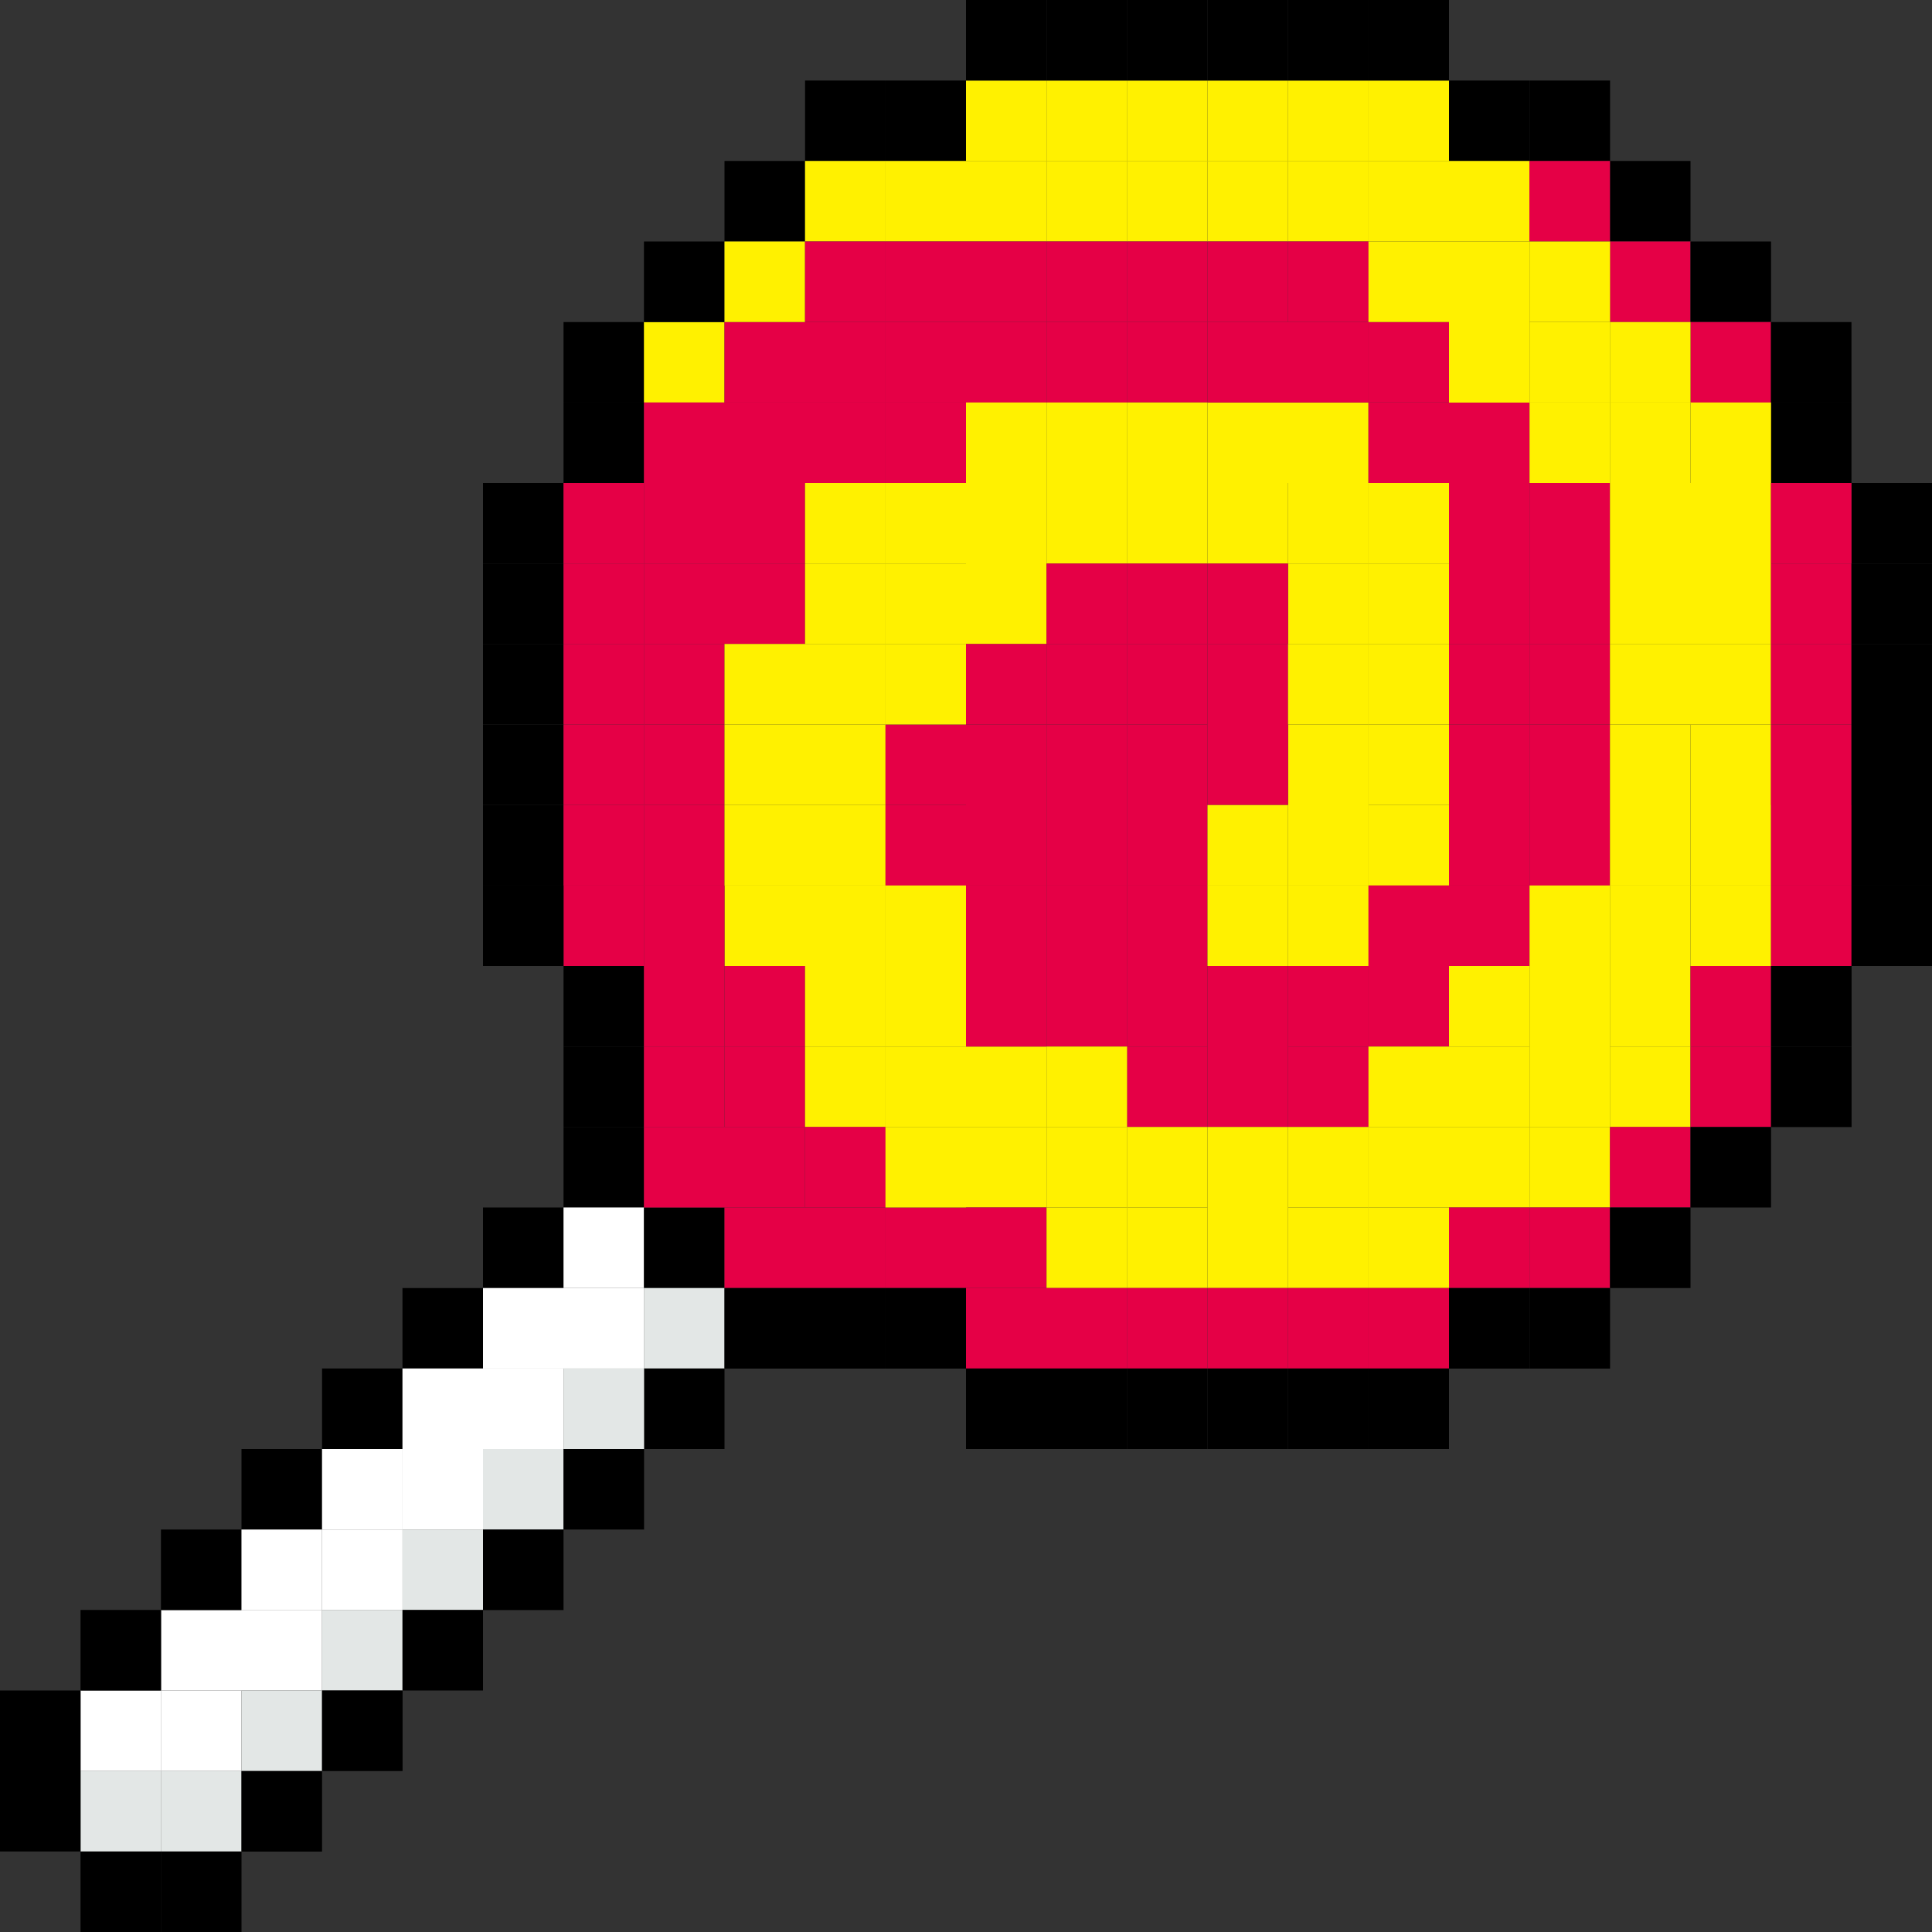 <?xml version="1.0" standalone="no"?><!DOCTYPE svg PUBLIC "-//W3C//DTD SVG 1.1//EN" "http://www.w3.org/Graphics/SVG/1.1/DTD/svg11.dtd"><svg t="1697685016902" class="icon" viewBox="0 0 1024 1024" version="1.1" xmlns="http://www.w3.org/2000/svg" p-id="11351" data-darkreader-inline-fill="" xmlns:xlink="http://www.w3.org/1999/xlink" width="200" height="200"><rect x="0" y="0" width="1024" height="1024" fill="#333333" stroke="none"/><path d="M298.688 170.688h42.688v42.688h-42.688z" p-id="11352"></path><path d="M341.312 170.688H384v42.688h-42.688z" fill="#FFF100" p-id="11353" data-darkreader-inline-fill="" style="--darkreader-inline-fill: #fff21a;"></path><path d="M384 170.688h42.688v42.688H384zM426.688 170.688h42.688v42.688h-42.688z" fill="#E50046" p-id="11354" data-darkreader-inline-fill="" style="--darkreader-inline-fill: #ff2c6c;"></path><path d="M469.312 170.688H512v42.688h-42.688z" fill="#E50046" p-id="11355" data-darkreader-inline-fill="" style="--darkreader-inline-fill: #ff2c6c;"></path><path d="M298.688 213.312h42.688V256h-42.688z" p-id="11356"></path><path d="M341.312 213.312H384V256h-42.688zM384 213.312h42.688V256H384zM426.688 213.312h42.688V256h-42.688z" fill="#E50046" p-id="11357" data-darkreader-inline-fill="" style="--darkreader-inline-fill: #ff2c6c;"></path><path d="M469.312 213.312H512V256h-42.688z" fill="#E50046" p-id="11358" data-darkreader-inline-fill="" style="--darkreader-inline-fill: #ff2c6c;"></path><path d="M256 256h42.688v42.688H256z" p-id="11359"></path><path d="M298.688 256h42.688v42.688h-42.688z" fill="#E50046" p-id="11360" data-darkreader-inline-fill="" style="--darkreader-inline-fill: #ff2c6c;"></path><path d="M341.312 256H384v42.688h-42.688zM384 256h42.688v42.688H384z" fill="#E50046" p-id="11361" data-darkreader-inline-fill="" style="--darkreader-inline-fill: #ff2c6c;"></path><path d="M426.688 256h42.688v42.688h-42.688z" fill="#FFF100" p-id="11362" data-darkreader-inline-fill="" style="--darkreader-inline-fill: #fff21a;"></path><path d="M469.312 256H512v42.688h-42.688z" fill="#FFF100" p-id="11363" data-darkreader-inline-fill="" style="--darkreader-inline-fill: #fff21a;"></path><path d="M256 298.688h42.688v42.688H256z" p-id="11364"></path><path d="M298.688 298.688h42.688v42.688h-42.688z" fill="#E50046" p-id="11365" data-darkreader-inline-fill="" style="--darkreader-inline-fill: #ff2c6c;"></path><path d="M341.312 298.688H384v42.688h-42.688zM384 298.688h42.688v42.688H384z" fill="#E50046" p-id="11366" data-darkreader-inline-fill="" style="--darkreader-inline-fill: #ff2c6c;"></path><path d="M426.688 298.688h42.688v42.688h-42.688z" fill="#FFF100" p-id="11367" data-darkreader-inline-fill="" style="--darkreader-inline-fill: #fff21a;"></path><path d="M469.312 298.688H512v42.688h-42.688z" fill="#FFF100" p-id="11368" data-darkreader-inline-fill="" style="--darkreader-inline-fill: #fff21a;"></path><path d="M512 170.688h42.688v42.688H512z" fill="#E50046" p-id="11369" data-darkreader-inline-fill="" style="--darkreader-inline-fill: #ff2c6c;"></path><path d="M512 213.312h42.688V256H512zM512 256h42.688v42.688H512zM512 298.688h42.688v42.688H512z" fill="#FFF100" p-id="11370" data-darkreader-inline-fill="" style="--darkreader-inline-fill: #fff21a;"></path><path d="M554.688 170.688h42.688v42.688h-42.688z" fill="#E50046" p-id="11371" data-darkreader-inline-fill="" style="--darkreader-inline-fill: #ff2c6c;"></path><path d="M554.688 213.312h42.688V256h-42.688zM554.688 256h42.688v42.688h-42.688z" fill="#FFF100" p-id="11372" data-darkreader-inline-fill="" style="--darkreader-inline-fill: #fff21a;"></path><path d="M554.688 298.688h42.688v42.688h-42.688zM597.312 170.688H640v42.624h-42.688z" fill="#E50046" p-id="11373" data-darkreader-inline-fill="" style="--darkreader-inline-fill: #ff2c6c;"></path><path d="M597.312 213.312H640V256h-42.688zM597.312 256H640v42.688h-42.688z" fill="#FFF100" p-id="11374" data-darkreader-inline-fill="" style="--darkreader-inline-fill: #fff21a;"></path><path d="M597.312 298.688H640v42.688h-42.688z" fill="#E50046" p-id="11375" data-darkreader-inline-fill="" style="--darkreader-inline-fill: #ff2c6c;"></path><path d="M640 213.312h42.688V256H640zM640 256h42.688v42.688H640zM682.688 213.312h42.624V256h-42.624z" fill="#FFF100" p-id="11376" data-darkreader-inline-fill="" style="--darkreader-inline-fill: #fff21a;"></path><path d="M640 170.688h42.688v42.624H640zM682.688 170.688h42.688v42.624h-42.688z" fill="#E50046" p-id="11377" data-darkreader-inline-fill="" style="--darkreader-inline-fill: #ff2c6c;"></path><path d="M725.312 170.688H768v42.624h-42.688z" fill="#E50046" p-id="11378" data-darkreader-inline-fill="" style="--darkreader-inline-fill: #ff2c6c;"></path><path d="M426.688 42.688h42.688v42.688h-42.688z" p-id="11379"></path><path d="M469.312 42.688H512v42.688h-42.688zM384 85.312h42.688V128H384z" p-id="11380"></path><path d="M426.688 85.312h42.688V128h-42.688z" fill="#FFF100" p-id="11381" data-darkreader-inline-fill="" style="--darkreader-inline-fill: #fff21a;"></path><path d="M469.312 85.312H512V128h-42.688zM512 42.688h42.688v42.688H512z" fill="#FFF100" p-id="11382" data-darkreader-inline-fill="" style="--darkreader-inline-fill: #fff21a;"></path><path d="M512 85.312h42.688V128H512zM554.688 42.688h42.688v42.688h-42.688z" fill="#FFF100" p-id="11383" data-darkreader-inline-fill="" style="--darkreader-inline-fill: #fff21a;"></path><path d="M554.688 85.312h42.688V128h-42.688z" fill="#FFF100" p-id="11384" data-darkreader-inline-fill="" style="--darkreader-inline-fill: #fff21a;"></path><path d="M597.312 42.688H640v42.688h-42.688z" fill="#FFF100" p-id="11385" data-darkreader-inline-fill="" style="--darkreader-inline-fill: #fff21a;"></path><path d="M597.312 85.312H640V128h-42.688zM640 42.688h42.688v42.688H640z" fill="#FFF100" p-id="11386" data-darkreader-inline-fill="" style="--darkreader-inline-fill: #fff21a;"></path><path d="M640 85.312h42.688V128H640zM682.688 42.688h42.688v42.688h-42.688z" fill="#FFF100" p-id="11387" data-darkreader-inline-fill="" style="--darkreader-inline-fill: #fff21a;"></path><path d="M682.688 85.312h42.688V128h-42.688z" fill="#FFF100" p-id="11388" data-darkreader-inline-fill="" style="--darkreader-inline-fill: #fff21a;"></path><path d="M725.312 42.688H768v42.688h-42.688z" fill="#FFF100" p-id="11389" data-darkreader-inline-fill="" style="--darkreader-inline-fill: #fff21a;"></path><path d="M725.312 85.312H768V128h-42.688z" fill="#FFF100" p-id="11390" data-darkreader-inline-fill="" style="--darkreader-inline-fill: #fff21a;"></path><path d="M768 42.688h42.688v42.688H768z" p-id="11391"></path><path d="M768 85.312h42.688V128H768zM682.688 298.688h42.688v42.688h-42.688zM725.312 256H768v42.688h-42.688z" fill="#FFF100" p-id="11392" data-darkreader-inline-fill="" style="--darkreader-inline-fill: #999100;"></path><path d="M725.312 298.688H768v42.688h-42.688z" fill="#FFF100" p-id="11393" data-darkreader-inline-fill="" style="--darkreader-inline-fill: #fff21a;"></path><path d="M768 213.312h42.688V256H768zM768 256h42.688v42.688H768zM768 298.688h42.688v42.688H768z" fill="#E50046" p-id="11394" data-darkreader-inline-fill="" style="--darkreader-inline-fill: #ff2c6c;"></path><path d="M810.688 170.688h42.688v42.688h-42.688z" fill="#FFF100" p-id="11395" data-darkreader-inline-fill="" style="--darkreader-inline-fill: #fff21a;"></path><path d="M810.688 213.312h42.688V256h-42.688z" fill="#FFF100" p-id="11396" data-darkreader-inline-fill="" style="--darkreader-inline-fill: #fff21a;"></path><path d="M810.688 256h42.688v42.688h-42.688zM810.688 298.688h42.688v42.688h-42.688z" fill="#E50046" p-id="11397" data-darkreader-inline-fill="" style="--darkreader-inline-fill: #ff2c6c;"></path><path d="M853.312 213.312H896V256h-42.688zM853.312 256H896v42.688h-42.688zM853.312 298.688H896v42.688h-42.688zM896 256h42.688v42.688H896zM896 298.688h42.688v42.688H896z" fill="#FFF100" p-id="11398" data-darkreader-inline-fill="" style="--darkreader-inline-fill: #fff21a;"></path><path d="M938.624 298.688h42.688v42.688h-42.688z" fill="#E50046" p-id="11399" data-darkreader-inline-fill="" style="--darkreader-inline-fill: #ff2c6c;"></path><path d="M682.688 384h42.688v42.688h-42.688zM682.688 426.688h42.688v42.688h-42.688z" fill="#FFF100" p-id="11400" data-darkreader-inline-fill="" style="--darkreader-inline-fill: #fff21a;"></path><path d="M682.688 469.312h42.688V512h-42.688zM725.312 384H768v42.688h-42.688z" fill="#FFF100" p-id="11401" data-darkreader-inline-fill="" style="--darkreader-inline-fill: #fff21a;"></path><path d="M725.312 426.688H768v42.688h-42.688z" fill="#FFF100" p-id="11402" data-darkreader-inline-fill="" style="--darkreader-inline-fill: #fff21a;"></path><path d="M725.312 469.312H768V512h-42.688zM682.688 512h42.688v42.688h-42.688z" fill="#E50046" p-id="11403" data-darkreader-inline-fill="" style="--darkreader-inline-fill: #ff2c6c;"></path><path d="M725.312 512H768v42.688h-42.688zM768 384h42.688v42.688H768zM768 426.688h42.688v42.688H768z" fill="#E50046" p-id="11404" data-darkreader-inline-fill="" style="--darkreader-inline-fill: #ff2c6c;"></path><path d="M768 469.312h42.688V512H768z" fill="#E50046" p-id="11405" data-darkreader-inline-fill="" style="--darkreader-inline-fill: #ff2c6c;"></path><path d="M768 512h42.688v42.688H768z" fill="#FFF100" p-id="11406" data-darkreader-inline-fill="" style="--darkreader-inline-fill: #fff21a;"></path><path d="M682.688 554.688h42.688v42.688h-42.688z" fill="#E50046" p-id="11407" data-darkreader-inline-fill="" style="--darkreader-inline-fill: #ff2c6c;"></path><path d="M682.688 597.312h42.688V640h-42.688z" fill="#FFF100" p-id="11408" data-darkreader-inline-fill="" style="--darkreader-inline-fill: #fff21a;"></path><path d="M725.312 554.688H768v42.688h-42.688z" fill="#FFF100" p-id="11409" data-darkreader-inline-fill="" style="--darkreader-inline-fill: #fff21a;"></path><path d="M725.312 597.312H768V640h-42.688zM682.688 640h42.688v42.688h-42.688z" fill="#FFF100" p-id="11410" data-darkreader-inline-fill="" style="--darkreader-inline-fill: #fff21a;"></path><path d="M725.312 640H768v42.688h-42.688zM768 554.688h42.688v42.688H768z" fill="#FFF100" p-id="11411" data-darkreader-inline-fill="" style="--darkreader-inline-fill: #fff21a;"></path><path d="M768 597.312h42.688V640H768z" fill="#FFF100" p-id="11412" data-darkreader-inline-fill="" style="--darkreader-inline-fill: #fff21a;"></path><path d="M768 640h42.688v42.688H768zM682.688 682.688h42.688v42.688h-42.688z" fill="#E50046" p-id="11413" data-darkreader-inline-fill="" style="--darkreader-inline-fill: #ff2c6c;"></path><path d="M725.312 682.688H768v42.688h-42.688z" fill="#E50046" p-id="11414" data-darkreader-inline-fill="" style="--darkreader-inline-fill: #ff2c6c;"></path><path d="M768 682.688h42.688v42.688H768zM682.688 725.312h42.688V768h-42.688z" p-id="11415"></path><path d="M725.312 725.312H768V768h-42.688z" p-id="11416"></path><path d="M810.688 384h42.688v42.688h-42.688zM810.688 426.688h42.688v42.688h-42.688z" fill="#E50046" p-id="11417" data-darkreader-inline-fill="" style="--darkreader-inline-fill: #ff2c6c;"></path><path d="M810.688 469.312h42.688V512h-42.688zM810.688 512h42.688v42.688h-42.688zM810.688 554.688h42.688v42.688h-42.688z" fill="#FFF100" p-id="11418" data-darkreader-inline-fill="" style="--darkreader-inline-fill: #fff21a;"></path><path d="M810.688 597.312h42.688V640h-42.688z" fill="#FFF100" p-id="11419" data-darkreader-inline-fill="" style="--darkreader-inline-fill: #fff21a;"></path><path d="M810.688 640h42.688v42.688h-42.688z" fill="#E50046" p-id="11420" data-darkreader-inline-fill="" style="--darkreader-inline-fill: #ff2c6c;"></path><path d="M810.688 682.688h42.688v42.688h-42.688z" p-id="11421"></path><path d="M853.312 384H896v42.688h-42.688zM853.312 426.688H896v42.688h-42.688z" fill="#FFF100" p-id="11422" data-darkreader-inline-fill="" style="--darkreader-inline-fill: #fff21a;"></path><path d="M853.312 469.312H896V512h-42.688zM896 384h42.688v42.688H896zM896 426.688h42.688v42.688H896z" fill="#FFF100" p-id="11423" data-darkreader-inline-fill="" style="--darkreader-inline-fill: #fff21a;"></path><path d="M896 469.312h42.688V512H896zM853.312 512H896v42.688h-42.688z" fill="#FFF100" p-id="11424" data-darkreader-inline-fill="" style="--darkreader-inline-fill: #fff21a;"></path><path d="M896 512h42.688v42.688H896zM938.624 384h42.688v42.688h-42.688zM938.688 426.688h42.688v42.688h-42.688z" fill="#E50046" p-id="11425" data-darkreader-inline-fill="" style="--darkreader-inline-fill: #ff2c6c;"></path><path d="M938.688 469.312h42.688V512h-42.688z" fill="#E50046" p-id="11426" data-darkreader-inline-fill="" style="--darkreader-inline-fill: #ff2c6c;"></path><path d="M938.688 512h42.688v42.688h-42.688z" p-id="11427"></path><path d="M853.312 554.688H896v42.688h-42.688z" fill="#FFF100" p-id="11428" data-darkreader-inline-fill="" style="--darkreader-inline-fill: #fff21a;"></path><path d="M853.312 597.312H896V640h-42.688zM896 554.688h42.688v42.688H896z" fill="#E50046" p-id="11429" data-darkreader-inline-fill="" style="--darkreader-inline-fill: #ff2c6c;"></path><path d="M896 597.312h42.688V640H896zM853.312 640H896v42.688h-42.688zM938.688 554.688h42.688v42.688h-42.688zM256 384h42.688v42.688H256z" p-id="11430"></path><path d="M298.688 384h42.688v42.688h-42.688z" fill="#E50046" p-id="11431" data-darkreader-inline-fill="" style="--darkreader-inline-fill: #ff2c6c;"></path><path d="M341.312 384H384v42.688h-42.688z" fill="#E50046" p-id="11432" data-darkreader-inline-fill="" style="--darkreader-inline-fill: #ff2c6c;"></path><path d="M384 384h42.688v42.688H384zM426.688 384h42.688v42.688h-42.688z" fill="#FFF100" p-id="11433" data-darkreader-inline-fill="" style="--darkreader-inline-fill: #fff21a;"></path><path d="M469.312 384H512v42.688h-42.688z" fill="#E50046" p-id="11434" data-darkreader-inline-fill="" style="--darkreader-inline-fill: #ff2c6c;"></path><path d="M256 426.688h42.688v42.688H256z" p-id="11435"></path><path d="M298.688 426.688h42.688v42.688h-42.688z" fill="#E50046" p-id="11436" data-darkreader-inline-fill="" style="--darkreader-inline-fill: #ff2c6c;"></path><path d="M341.312 426.688H384v42.688h-42.688z" fill="#E50046" p-id="11437" data-darkreader-inline-fill="" style="--darkreader-inline-fill: #ff2c6c;"></path><path d="M384 426.688h42.688v42.688H384zM426.688 426.688h42.688v42.688h-42.688z" fill="#FFF100" p-id="11438" data-darkreader-inline-fill="" style="--darkreader-inline-fill: #fff21a;"></path><path d="M469.312 426.688H512v42.688h-42.688zM298.688 469.312h42.688V512h-42.688z" fill="#E50046" p-id="11439" data-darkreader-inline-fill="" style="--darkreader-inline-fill: #b70038;"></path><path d="M384 469.312h42.688V512H384zM426.688 469.312h42.688V512h-42.688z" fill="#FFF100" p-id="11440" data-darkreader-inline-fill="" style="--darkreader-inline-fill: #fff21a;"></path><path d="M512 384h42.688v42.688H512zM512 426.688h42.688v42.688H512z" fill="#E50046" p-id="11441" data-darkreader-inline-fill="" style="--darkreader-inline-fill: #ff2c6c;"></path><path d="M512 469.312h42.688V512H512z" fill="#E50046" p-id="11442" data-darkreader-inline-fill="" style="--darkreader-inline-fill: #ff2c6c;"></path><path d="M298.688 512h42.688v42.688h-42.688z" p-id="11443"></path><path d="M384 512h42.688v42.688H384z" fill="#E50046" p-id="11444" data-darkreader-inline-fill="" style="--darkreader-inline-fill: #ff2c6c;"></path><path d="M426.688 512h42.688v42.688h-42.688z" fill="#FFF100" p-id="11445" data-darkreader-inline-fill="" style="--darkreader-inline-fill: #fff21a;"></path><path d="M554.688 384h42.688v42.688h-42.688zM554.688 426.688h42.688v42.688h-42.688z" fill="#E50046" p-id="11446" data-darkreader-inline-fill="" style="--darkreader-inline-fill: #ff2c6c;"></path><path d="M597.312 384H640v42.688h-42.688zM597.312 426.688H640v42.688h-42.688z" fill="#E50046" p-id="11447" data-darkreader-inline-fill="" style="--darkreader-inline-fill: #ff2c6c;"></path><path d="M597.312 469.312H640V512h-42.688zM554.688 512h42.688v42.688h-42.688z" fill="#E50046" p-id="11448" data-darkreader-inline-fill="" style="--darkreader-inline-fill: #ff2c6c;"></path><path d="M597.312 512H640v42.688h-42.688z" fill="#E50046" p-id="11449" data-darkreader-inline-fill="" style="--darkreader-inline-fill: #ff2c6c;"></path><path d="M298.688 554.688h42.688v42.688h-42.688z" p-id="11450"></path><path d="M384 554.688h42.688v42.688H384z" fill="#E50046" p-id="11451" data-darkreader-inline-fill="" style="--darkreader-inline-fill: #ff2c6c;"></path><path d="M426.688 554.688h42.688v42.688h-42.688z" fill="#FFF100" p-id="11452" data-darkreader-inline-fill="" style="--darkreader-inline-fill: #fff21a;"></path><path d="M298.688 597.312h42.688V640h-42.688z" p-id="11453"></path><path d="M426.688 597.312h42.688V640h-42.688z" fill="#E50046" p-id="11454" data-darkreader-inline-fill="" style="--darkreader-inline-fill: #ff2c6c;"></path><path d="M512 554.688h42.688v42.688H512z" fill="#FFF100" p-id="11455" data-darkreader-inline-fill="" style="--darkreader-inline-fill: #fff21a;"></path><path d="M512 597.312h42.688V640H512z" fill="#FFF100" p-id="11456" data-darkreader-inline-fill="" style="--darkreader-inline-fill: #fff21a;"></path><path d="M256 640h42.688v42.688H256z" p-id="11457"></path><path d="M298.688 640h42.688v42.688h-42.688z" fill="#FFFFFF" p-id="11458" data-darkreader-inline-fill="" style="--darkreader-inline-fill: #e8e6e3;"></path><path d="M341.312 640H384v42.688h-42.688z" p-id="11459"></path><path d="M384 640h42.688v42.688H384zM426.688 640h42.688v42.688h-42.688z" fill="#E50046" p-id="11460" data-darkreader-inline-fill="" style="--darkreader-inline-fill: #ff2c6c;"></path><path d="M469.312 640H512v42.688h-42.688zM512 640h42.688v42.688H512zM597.312 554.688H640v42.688h-42.688z" fill="#E50046" p-id="11461" data-darkreader-inline-fill="" style="--darkreader-inline-fill: #ff2c6c;"></path><path d="M597.312 597.312H640V640h-42.688zM554.688 640h42.688v42.688h-42.688z" fill="#FFF100" p-id="11462" data-darkreader-inline-fill="" style="--darkreader-inline-fill: #fff21a;"></path><path d="M597.312 640H640v42.688h-42.688z" fill="#FFF100" p-id="11463" data-darkreader-inline-fill="" style="--darkreader-inline-fill: #fff21a;"></path><path d="M213.312 682.688H256v42.688h-42.688z" p-id="11464"></path><path d="M256 682.688h42.688v42.688H256zM298.688 682.688h42.688v42.688h-42.688z" fill="#FFFFFF" p-id="11465" data-darkreader-inline-fill="" style="--darkreader-inline-fill: #e8e6e3;"></path><path d="M341.312 682.688H384v42.688h-42.688z" fill="#E3E7E6" p-id="11466" data-darkreader-inline-fill="" style="--darkreader-inline-fill: #d8d4cf;"></path><path d="M384 682.688h42.688v42.688H384zM426.688 682.688h42.688v42.688h-42.688z" p-id="11467"></path><path d="M469.312 682.688H512v42.688h-42.688z" p-id="11468"></path><path d="M512 682.688h42.688v42.688H512zM554.688 682.688h42.688v42.688h-42.688z" fill="#E50046" p-id="11469" data-darkreader-inline-fill="" style="--darkreader-inline-fill: #ff2c6c;"></path><path d="M597.312 682.688H640v42.688h-42.688z" fill="#E50046" p-id="11470" data-darkreader-inline-fill="" style="--darkreader-inline-fill: #ff2c6c;"></path><path d="M170.688 725.312h42.688V768h-42.688zM341.312 725.312H384V768h-42.688zM128 768h42.688v42.688H128zM512 725.312h42.688V768H512zM554.688 725.312h42.688V768h-42.688z" p-id="11471"></path><path d="M213.312 768H256v42.688h-42.688z" fill="#FFFFFF" p-id="11472" data-darkreader-inline-fill="" style="--darkreader-inline-fill: #e8e6e3;"></path><path d="M256 768h42.688v42.688H256z" fill="#E3E7E6" p-id="11473" data-darkreader-inline-fill="" style="--darkreader-inline-fill: #d8d4cf;"></path><path d="M298.688 768h42.688v42.688h-42.688z" p-id="11474"></path><path d="M170.688 810.688h42.688v42.688h-42.688z" fill="#FFFFFF" p-id="11475" data-darkreader-inline-fill="" style="--darkreader-inline-fill: #e8e6e3;"></path><path d="M213.312 810.688H256v42.688h-42.688z" fill="#E3E7E6" p-id="11476" data-darkreader-inline-fill="" style="--darkreader-inline-fill: #d8d4cf;"></path><path d="M256 810.688h42.688v42.688H256z" p-id="11477"></path><path d="M85.312 853.312H128V896h-42.688zM128 853.312h42.688V896H128z" fill="#FFFFFF" p-id="11478" data-darkreader-inline-fill="" style="--darkreader-inline-fill: #e8e6e3;"></path><path d="M170.688 853.312h42.688V896h-42.688z" fill="#E3E7E6" p-id="11479" data-darkreader-inline-fill="" style="--darkreader-inline-fill: #d8d4cf;"></path><path d="M213.312 853.312H256V896h-42.688z" p-id="11480"></path><path d="M42.688 896h42.688v42.688H42.688z" fill="#FFFFFF" p-id="11481" data-darkreader-inline-fill="" style="--darkreader-inline-fill: #e8e6e3;"></path><path d="M85.312 896H128v42.688h-42.688z" fill="#FFFFFF" p-id="11482" data-darkreader-inline-fill="" style="--darkreader-inline-fill: #e8e6e3;"></path><path d="M128 896h42.688v42.688H128z" fill="#E3E7E6" p-id="11483" data-darkreader-inline-fill="" style="--darkreader-inline-fill: #d8d4cf;"></path><path d="M170.688 896h42.688v42.688h-42.688z" p-id="11484"></path><path d="M42.688 938.688h42.688v42.688H42.688z" fill="#E3E7E6" p-id="11485" data-darkreader-inline-fill="" style="--darkreader-inline-fill: #d8d4cf;"></path><path d="M85.312 938.688H128v42.688h-42.688z" fill="#E3E7E6" p-id="11486" data-darkreader-inline-fill="" style="--darkreader-inline-fill: #d8d4cf;"></path><path d="M128 938.688h42.688v42.688H128zM597.312 725.312H640V768h-42.688zM42.688 853.312h42.688V896H42.688zM341.312 128H384v42.688h-42.688z" p-id="11487"></path><path d="M384 128h42.688v42.688H384z" fill="#FFF100" p-id="11488" data-darkreader-inline-fill="" style="--darkreader-inline-fill: #fff21a;"></path><path d="M426.688 128h42.688v42.688h-42.688z" fill="#E50046" p-id="11489" data-darkreader-inline-fill="" style="--darkreader-inline-fill: #ff2c6c;"></path><path d="M469.312 128H512v42.688h-42.688z" fill="#E50046" p-id="11490" data-darkreader-inline-fill="" style="--darkreader-inline-fill: #ff2c6c;"></path><path d="M256 341.312h42.688V384H256z" p-id="11491"></path><path d="M298.688 341.312h42.688V384h-42.688z" fill="#E50046" p-id="11492" data-darkreader-inline-fill="" style="--darkreader-inline-fill: #ff2c6c;"></path><path d="M341.312 341.312H384V384h-42.688z" fill="#E50046" p-id="11493" data-darkreader-inline-fill="" style="--darkreader-inline-fill: #ff2c6c;"></path><path d="M384 341.312h42.688V384H384zM426.688 341.312h42.688V384h-42.688z" fill="#FFF100" p-id="11494" data-darkreader-inline-fill="" style="--darkreader-inline-fill: #fff21a;"></path><path d="M469.312 341.312H512V384h-42.688z" fill="#FFF100" p-id="11495" data-darkreader-inline-fill="" style="--darkreader-inline-fill: #fff21a;"></path><path d="M512 0h42.688v42.688H512z" p-id="11496"></path><path d="M512 128h42.688v42.688H512zM512 341.312h42.688V384H512z" fill="#E50046" p-id="11497" data-darkreader-inline-fill="" style="--darkreader-inline-fill: #b70038;"></path><path d="M554.688 0h42.688v42.688h-42.688z" p-id="11498"></path><path d="M554.688 128h42.688v42.688h-42.688zM554.688 341.312h42.688V384h-42.688z" fill="#E50046" p-id="11499" data-darkreader-inline-fill="" style="--darkreader-inline-fill: #b70038;"></path><path d="M597.312 0H640v42.688h-42.688z" p-id="11500"></path><path d="M597.312 128H640v42.688h-42.688zM597.312 341.312H640V384h-42.688z" fill="#E50046" p-id="11501" data-darkreader-inline-fill="" style="--darkreader-inline-fill: #b70038;"></path><path d="M640 0h42.688v42.688H640z" p-id="11502"></path><path d="M640 128h42.688v42.688H640zM640 298.688h42.688v42.688H640z" fill="#E50046" p-id="11503" data-darkreader-inline-fill="" style="--darkreader-inline-fill: #b70038;"></path><path d="M640 341.312h42.688V384H640zM640 384h42.688v42.688H640z" fill="#E50046" p-id="11504" data-darkreader-inline-fill="" style="--darkreader-inline-fill: #ff2c6c;"></path><path d="M640 426.688h42.688v42.688H640z" fill="#FFF100" p-id="11505" data-darkreader-inline-fill="" style="--darkreader-inline-fill: #fff21a;"></path><path d="M640 469.312h42.688V512H640z" fill="#FFF100" p-id="11506" data-darkreader-inline-fill="" style="--darkreader-inline-fill: #fff21a;"></path><path d="M640 512h42.688v42.688H640zM640 554.688h42.688v42.688H640z" fill="#E50046" p-id="11507" data-darkreader-inline-fill="" style="--darkreader-inline-fill: #ff2c6c;"></path><path d="M640 597.312h42.688V640H640zM640 640h42.688v42.688H640z" fill="#FFF100" p-id="11508" data-darkreader-inline-fill="" style="--darkreader-inline-fill: #fff21a;"></path><path d="M682.688 0h42.688v42.688h-42.688z" p-id="11509"></path><path d="M682.688 128h42.688v42.688h-42.688z" fill="#E50046" p-id="11510" data-darkreader-inline-fill="" style="--darkreader-inline-fill: #ff2c6c;"></path><path d="M682.688 256h42.688v42.688h-42.688zM682.688 341.312h42.688V384h-42.688z" fill="#FFF100" p-id="11511" data-darkreader-inline-fill="" style="--darkreader-inline-fill: #fff21a;"></path><path d="M725.312 0H768v42.688h-42.688z" p-id="11512"></path><path d="M725.312 128H768v42.688h-42.688z" fill="#FFF100" p-id="11513" data-darkreader-inline-fill="" style="--darkreader-inline-fill: #fff21a;"></path><path d="M725.312 213.312H768V256h-42.688z" fill="#E50046" p-id="11514" data-darkreader-inline-fill="" style="--darkreader-inline-fill: #ff2c6c;"></path><path d="M725.312 341.312H768V384h-42.688z" fill="#FFF100" p-id="11515" data-darkreader-inline-fill="" style="--darkreader-inline-fill: #fff21a;"></path><path d="M853.312 85.312H896V128h-42.688z" p-id="11516"></path><path d="M853.312 128H896v42.688h-42.688z" fill="#E50046" p-id="11517" data-darkreader-inline-fill="" style="--darkreader-inline-fill: #ff2c6c;"></path><path d="M896 128h42.688v42.688H896z" p-id="11518"></path><path d="M896 170.688h42.688v42.688H896z" fill="#E50046" p-id="11519" data-darkreader-inline-fill="" style="--darkreader-inline-fill: #ff2c6c;"></path><path d="M938.624 170.688h42.688v42.688h-42.688z" p-id="11520"></path><path d="M938.624 213.312h42.688V256h-42.688zM981.312 256H1024v42.688h-42.688z" p-id="11521"></path><path d="M768 128h42.688v42.688H768zM768 170.688h42.688v42.688H768z" fill="#FFF100" p-id="11522" data-darkreader-inline-fill="" style="--darkreader-inline-fill: #fff21a;"></path><path d="M768 341.312h42.688V384H768zM640 682.688h42.688v42.688H640z" fill="#E50046" p-id="11523" data-darkreader-inline-fill="" style="--darkreader-inline-fill: #b70038;"></path><path d="M640 725.312h42.688V768H640zM810.688 42.688h42.688v42.688h-42.688z" p-id="11524"></path><path d="M810.624 85.312h42.688V128h-42.688z" fill="#E50046" p-id="11525" data-darkreader-inline-fill="" style="--darkreader-inline-fill: #ff2c6c;"></path><path d="M810.688 128h42.688v42.688h-42.688z" fill="#FFF100" p-id="11526" data-darkreader-inline-fill="" style="--darkreader-inline-fill: #fff21a;"></path><path d="M810.688 341.312h42.688V384h-42.688z" fill="#E50046" p-id="11527" data-darkreader-inline-fill="" style="--darkreader-inline-fill: #ff2c6c;"></path><path d="M853.312 170.688H896v42.688h-42.688zM853.312 341.312H896V384h-42.688zM896 213.312h42.688V256H896zM896 341.312h42.688V384H896z" fill="#FFF100" p-id="11528" data-darkreader-inline-fill="" style="--darkreader-inline-fill: #999100;"></path><path d="M938.624 256h42.688v42.688h-42.688zM938.624 341.312h42.688V384h-42.688z" fill="#E50046" p-id="11529" data-darkreader-inline-fill="" style="--darkreader-inline-fill: #ff2c6c;"></path><path d="M981.312 298.688H1024v42.688h-42.688z" p-id="11530"></path><path d="M981.312 341.312H1024V384h-42.688zM981.312 384H1024v42.688h-42.688zM981.312 426.688H1024v42.688h-42.688z" p-id="11531"></path><path d="M981.312 469.312H1024V512h-42.688zM0 896h42.688v42.688H0zM0 938.688h42.688v42.624H0zM42.688 981.312h42.688V1024H42.688z" p-id="11532"></path><path d="M85.312 981.312H128V1024h-42.688zM256 469.312h42.688V512H256z" p-id="11533"></path><path d="M341.312 469.312H384V512h-42.688z" fill="#E50046" p-id="11534" data-darkreader-inline-fill="" style="--darkreader-inline-fill: #ff2c6c;"></path><path d="M469.312 469.312H512V512h-42.688z" fill="#FFF100" p-id="11535" data-darkreader-inline-fill="" style="--darkreader-inline-fill: #fff21a;"></path><path d="M341.312 512H384v42.688h-42.688z" fill="#E50046" p-id="11536" data-darkreader-inline-fill="" style="--darkreader-inline-fill: #ff2c6c;"></path><path d="M469.312 512H512v42.688h-42.688z" fill="#FFF100" p-id="11537" data-darkreader-inline-fill="" style="--darkreader-inline-fill: #fff21a;"></path><path d="M512 512h42.688v42.688H512zM554.688 469.312h42.688V512h-42.688zM341.312 554.688H384v42.688h-42.688z" fill="#E50046" p-id="11538" data-darkreader-inline-fill="" style="--darkreader-inline-fill: #b70038;"></path><path d="M469.312 554.688H512v42.688h-42.688z" fill="#FFF100" p-id="11539" data-darkreader-inline-fill="" style="--darkreader-inline-fill: #fff21a;"></path><path d="M341.312 597.312H384V640h-42.688zM384 597.312h42.688V640H384z" fill="#E50046" p-id="11540" data-darkreader-inline-fill="" style="--darkreader-inline-fill: #ff2c6c;"></path><path d="M469.312 597.312H512V640h-42.688zM554.688 554.688h42.688v42.688h-42.688z" fill="#FFF100" p-id="11541" data-darkreader-inline-fill="" style="--darkreader-inline-fill: #fff21a;"></path><path d="M554.688 597.312h42.688V640h-42.688z" fill="#FFF100" p-id="11542" data-darkreader-inline-fill="" style="--darkreader-inline-fill: #fff21a;"></path><path d="M213.312 725.312H256V768h-42.688zM256 725.312h42.688V768H256z" fill="#FFFFFF" p-id="11543" data-darkreader-inline-fill="" style="--darkreader-inline-fill: #e8e6e3;"></path><path d="M298.688 725.312h42.688V768h-42.688z" fill="#E3E7E6" p-id="11544" data-darkreader-inline-fill="" style="--darkreader-inline-fill: #d8d4cf;"></path><path d="M170.688 768h42.688v42.688h-42.688z" fill="#FFFFFF" p-id="11545" data-darkreader-inline-fill="" style="--darkreader-inline-fill: #e8e6e3;"></path><path d="M85.312 810.688H128v42.688h-42.688z" p-id="11546"></path><path d="M128 810.688h42.688v42.688H128z" fill="#FFFFFF" p-id="11547" data-darkreader-inline-fill="" style="--darkreader-inline-fill: #e8e6e3;"></path></svg>